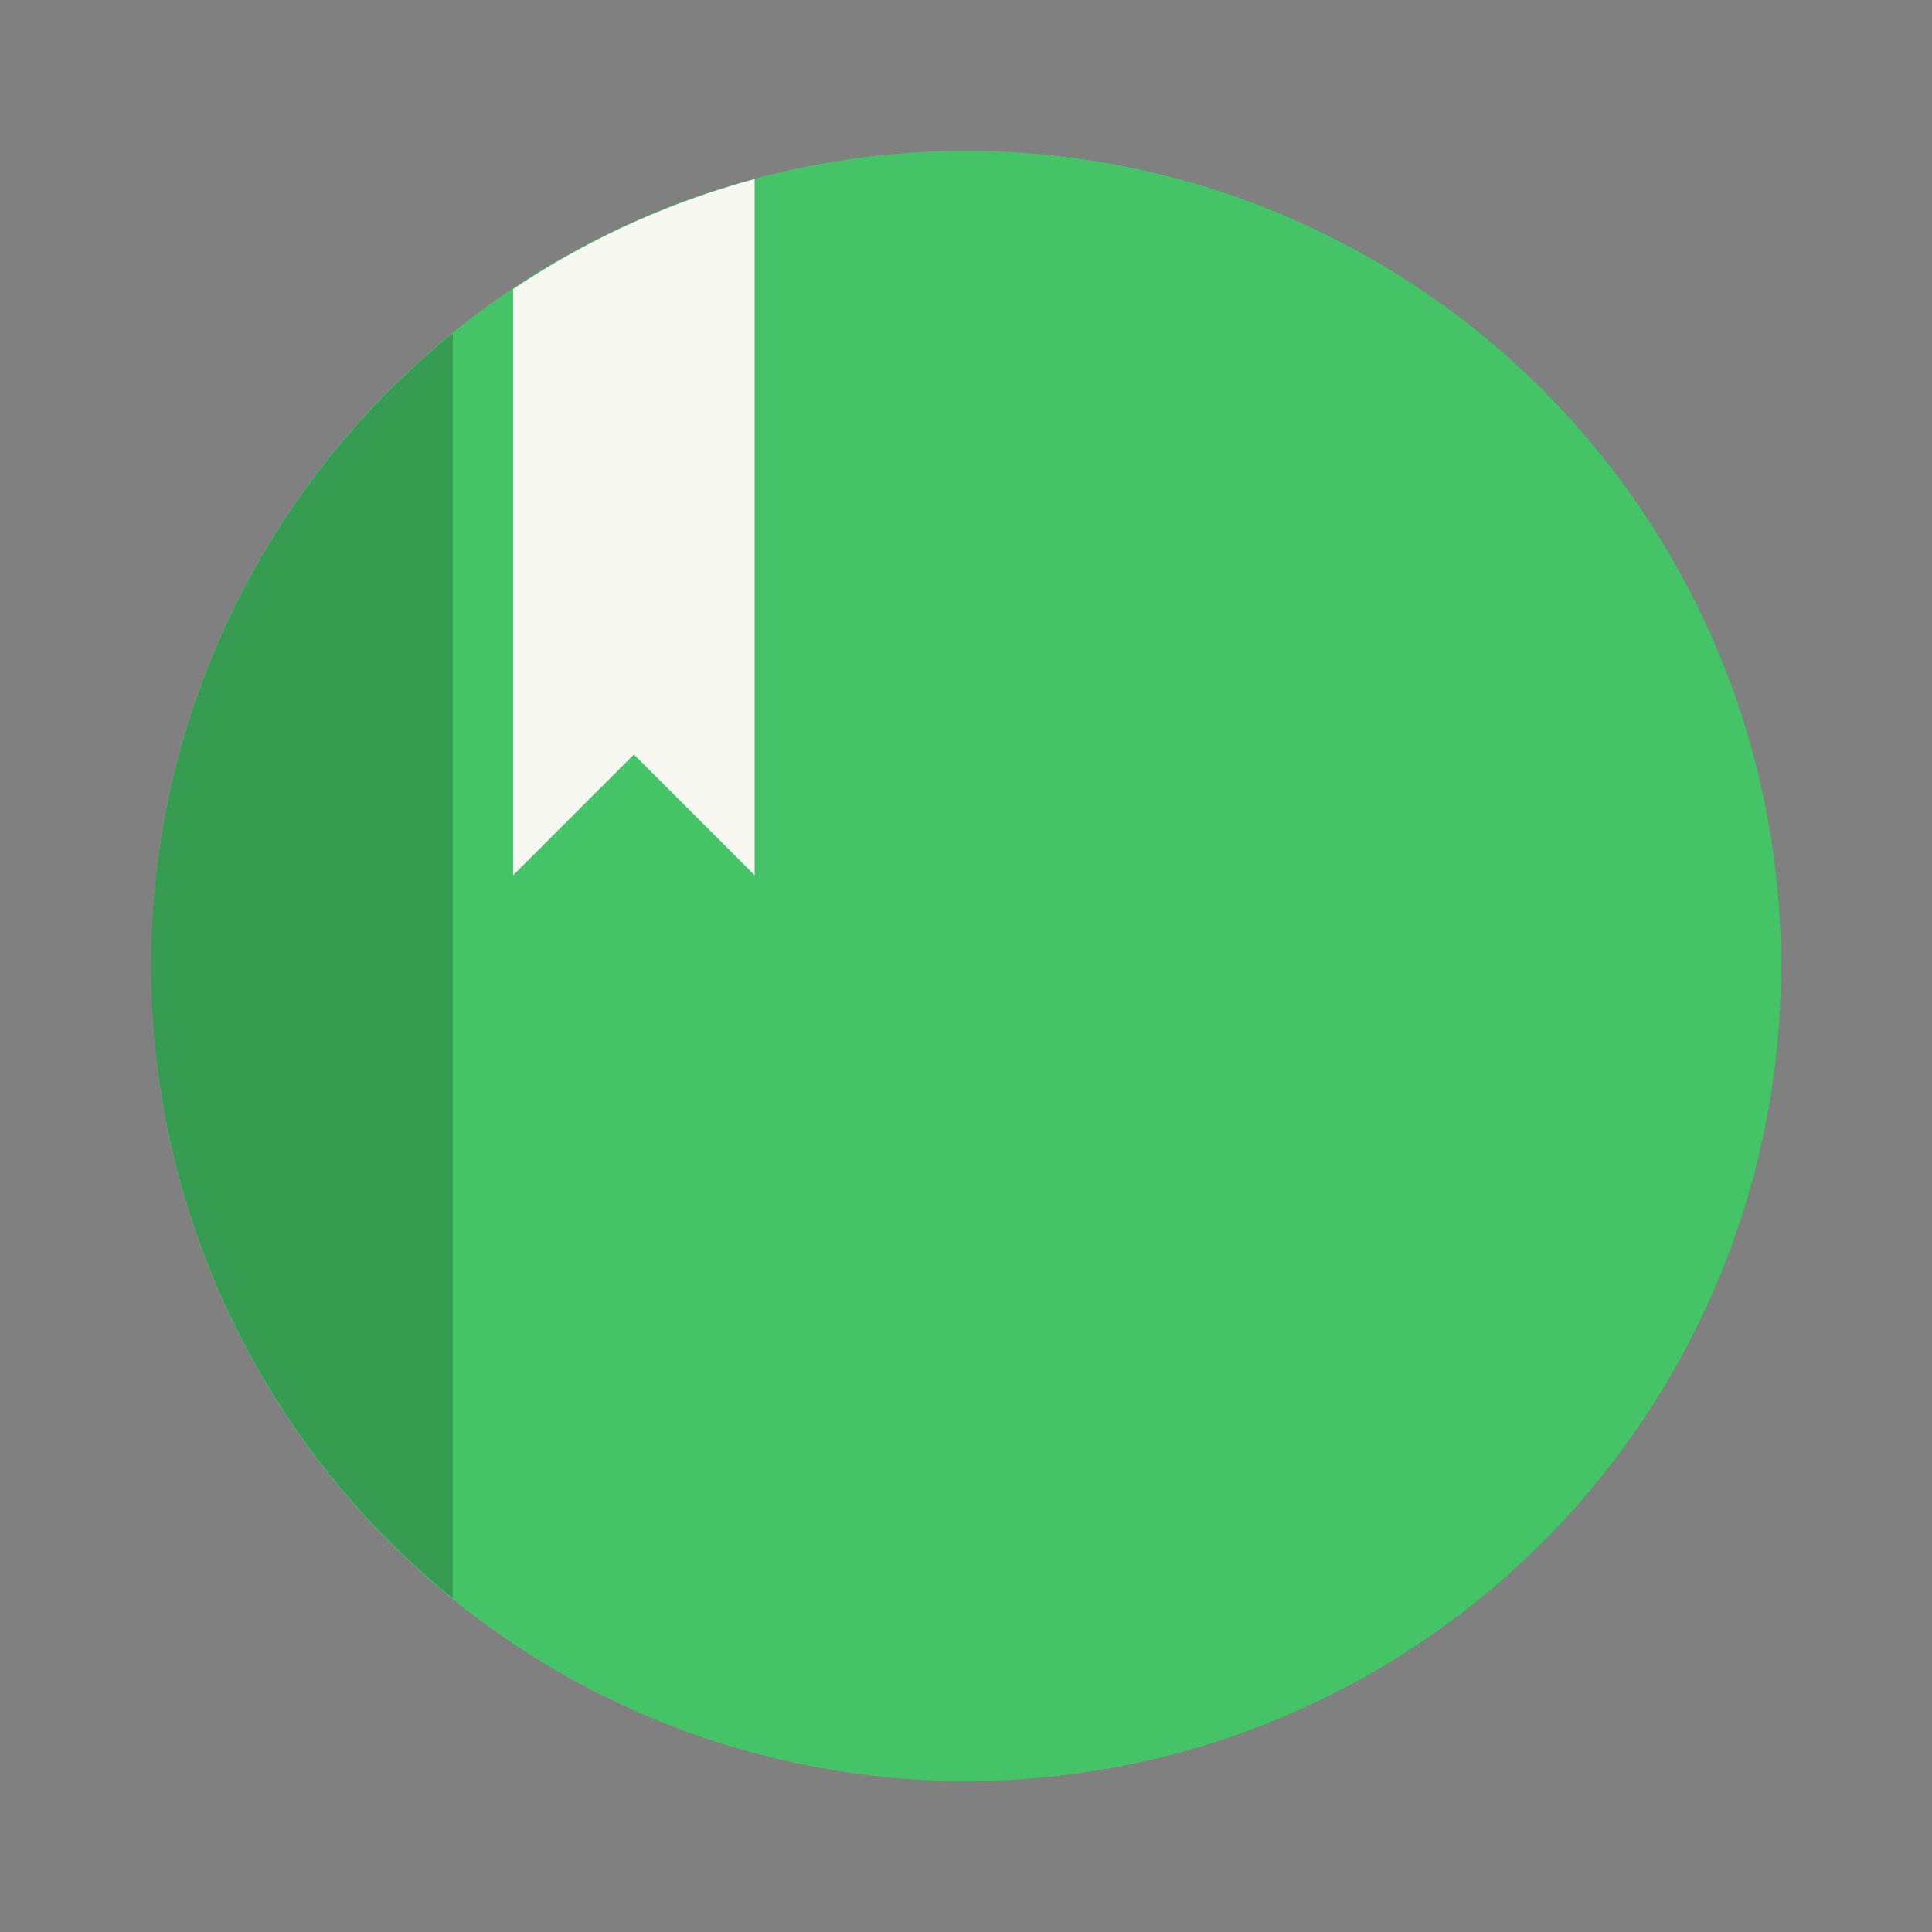 <?xml version="1.0" encoding="UTF-8" standalone="no"?>
<svg
   width="64"
   height="64"
   version="1.1"
   viewBox="0 0 16.933 16.933"
   id="svg8"
   sodipodi:docname="gnome-books.svg"
   inkscape:version="1.2.2 (b0a8486541, 2022-12-01)"
   xmlns:inkscape="http://www.inkscape.org/namespaces/inkscape"
   xmlns:sodipodi="http://sodipodi.sourceforge.net/DTD/sodipodi-0.dtd"
   xmlns="http://www.w3.org/2000/svg"
   xmlns:svg="http://www.w3.org/2000/svg">
  <rect x="0" y="0" width="16.933" height="16.933" fill="#808080" stroke="none"/>
  <defs
     id="defs12" />
  <sodipodi:namedview
     id="namedview10"
     pagecolor="#505050"
     bordercolor="#eeeeee"
     borderopacity="1"
     inkscape:showpageshadow="0"
     inkscape:pageopacity="0"
     inkscape:pagecheckerboard="0"
     inkscape:deskcolor="#505050"
     showgrid="false"
     inkscape:zoom="15.921875"
     inkscape:cx="29.895976"
     inkscape:cy="32.031403"
     inkscape:window-width="2560"
     inkscape:window-height="1361"
     inkscape:window-x="0"
     inkscape:window-y="0"
     inkscape:window-maximized="1"
     inkscape:current-layer="svg8" />
  <circle
     cx="8.466"
     cy="8.466"
     r="7.144"
     fill="#009577"
     style="paint-order:stroke fill markers;fill:#44c367"
     id="circle2" />
  <path
     d="m6.614 1.57a7.144 7.144 0 0 0-2.117 0.964v5.138l1.059-1.059 1.058 1.058v-6.101z"
     fill="#f8f8f2"
     id="path4" />
  <path
     d="m3.969 2.921a7.144 7.144 0 0 0-2.646 5.545 7.144 7.144 0 0 0 2.646 5.543z"
     fill-rule="evenodd"
     opacity=".2"
     stroke-width="1.571"
     style="paint-order:fill markers stroke"
     id="path6" />
</svg>
